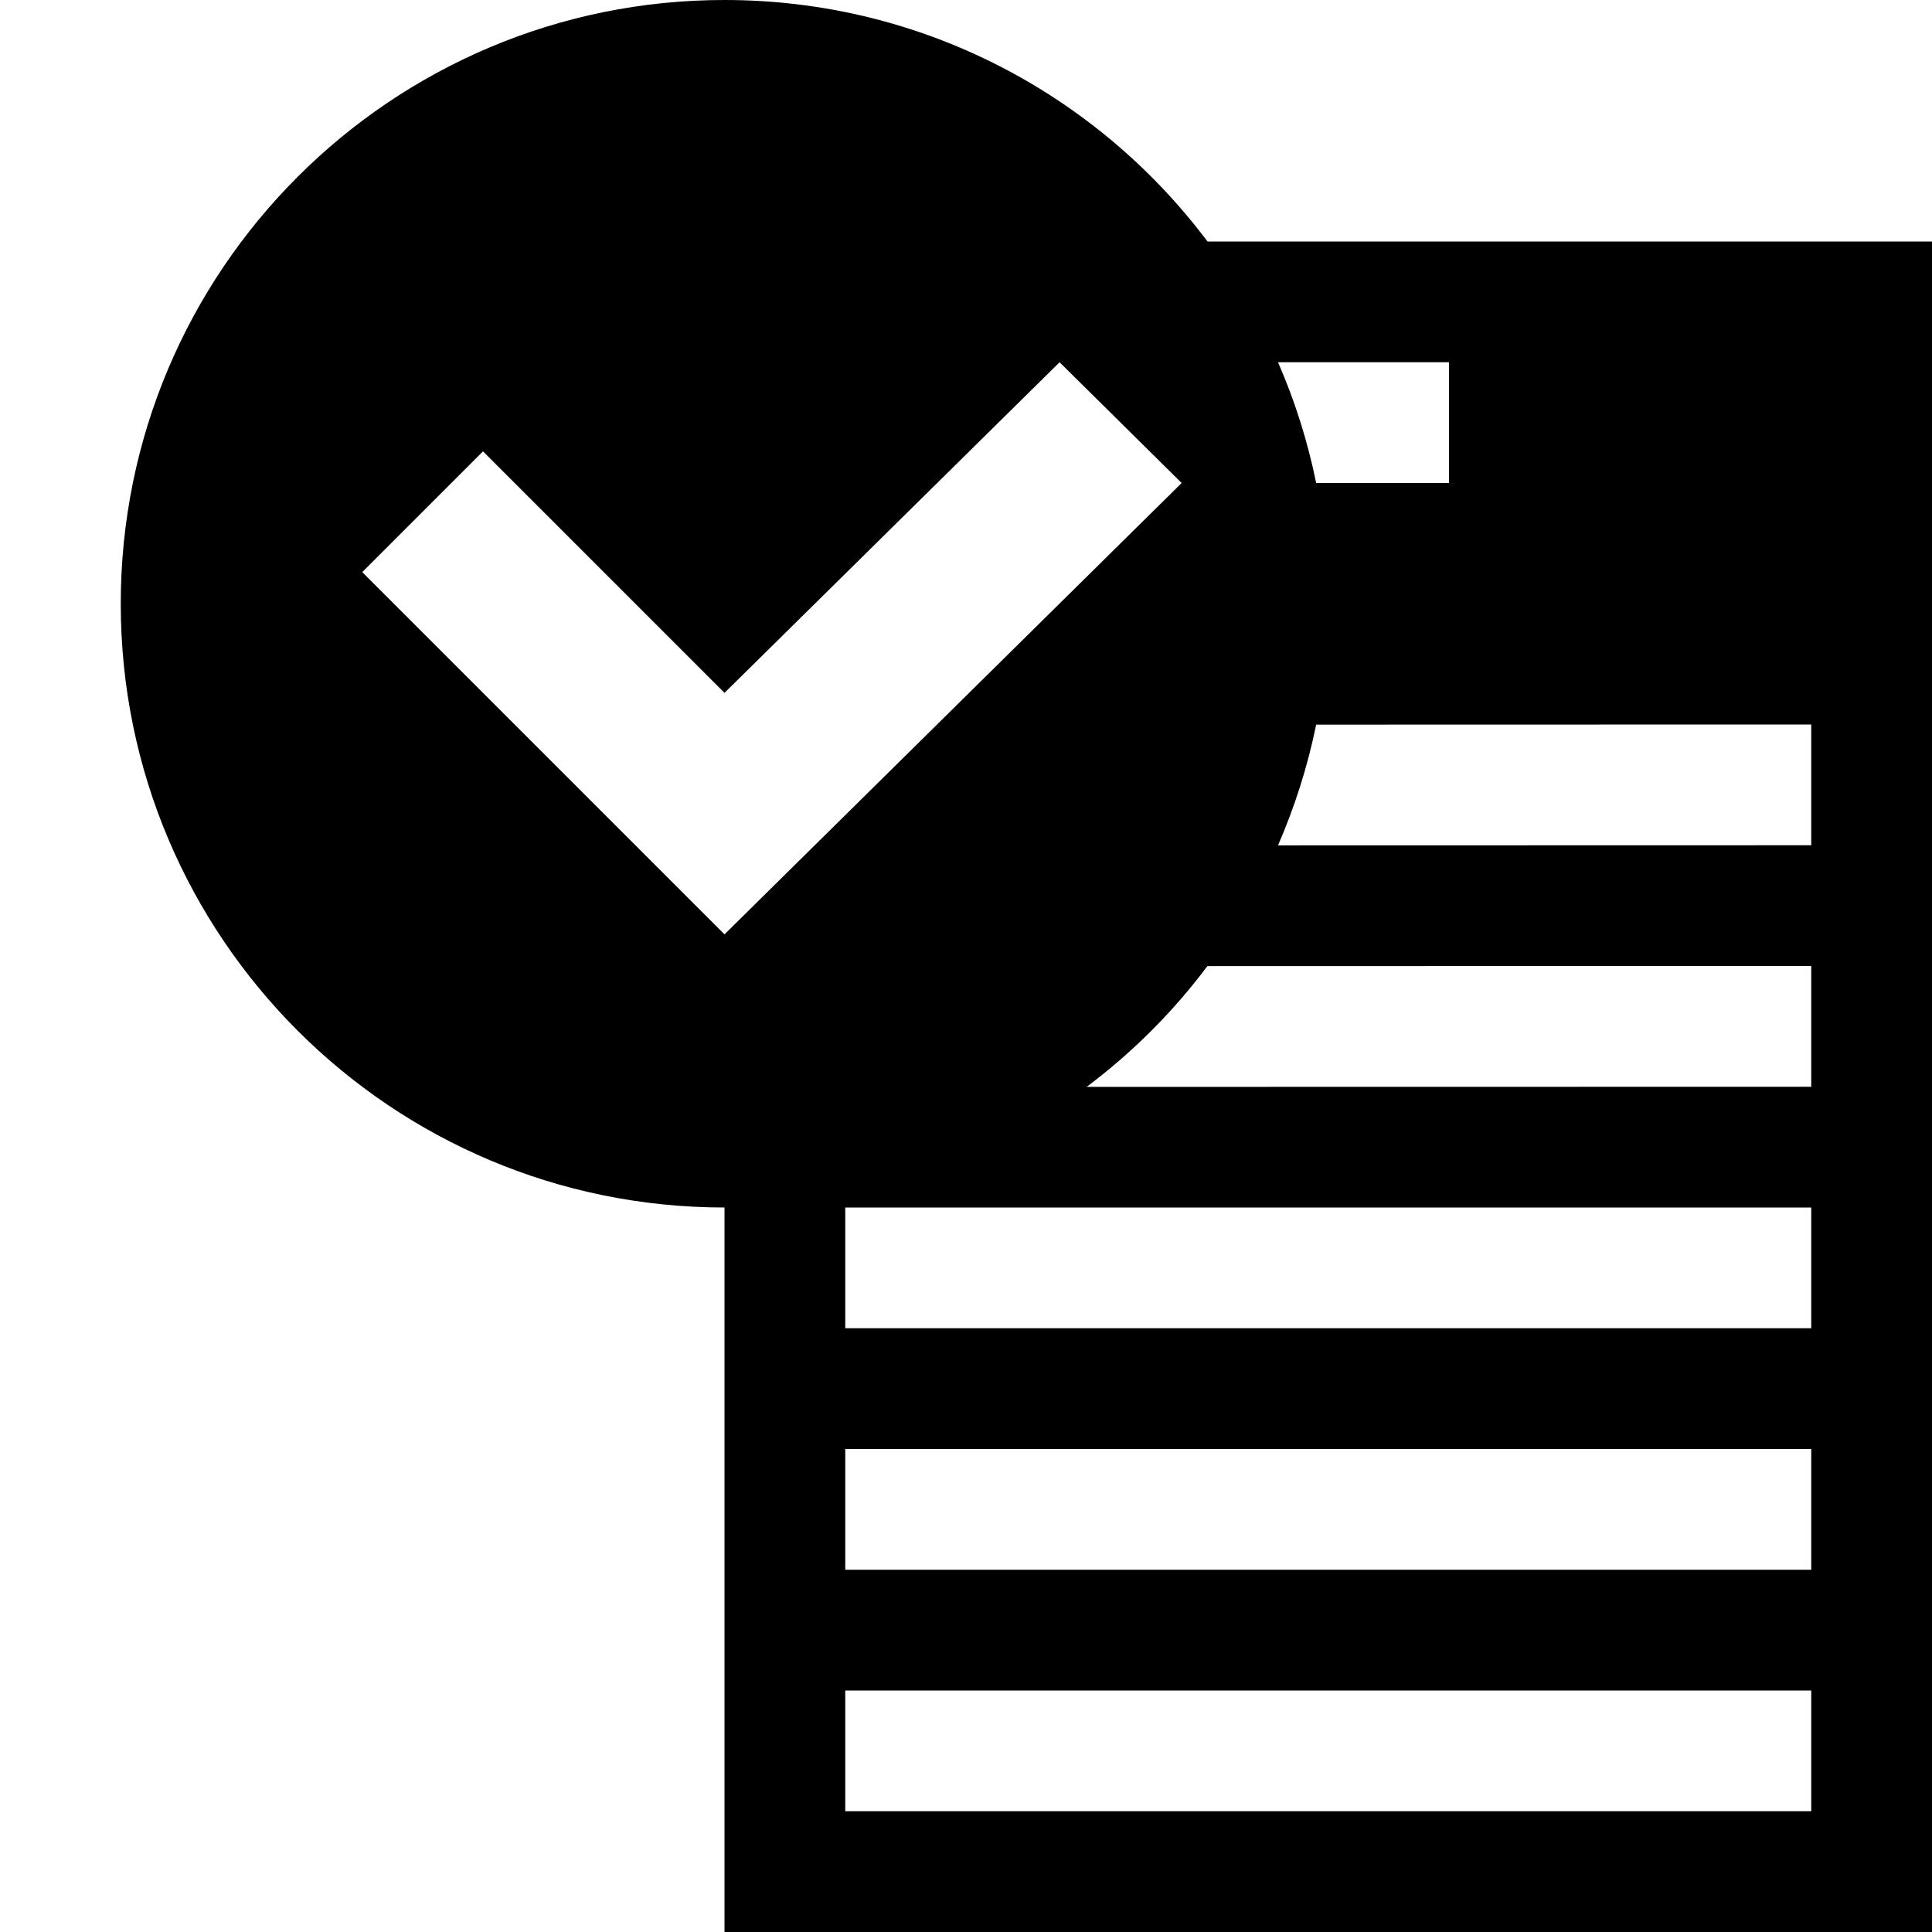 <?xml version="1.0" encoding="UTF-8"?>
<svg width="16px" height="16px" viewBox="0 0 16 16" version="1.1" xmlns="http://www.w3.org/2000/svg" xmlns:xlink="http://www.w3.org/1999/xlink">
    <title>Bekendmaking</title>
    <path d="M6,0 C7.636,0 9.088,0.785 10,2 L16,2 L16,16 L6,16 L6,10 C3.239,10 1,7.761 1,5 C1,2.239 3.239,0 6,0 Z M15,14 L7,14 L7,15 L15,15 L15,14 Z M15,12 L7,12 L7,13 L15,13 L15,12 Z M15,10 L7,10 L7,11 L15,11 L15,10 Z M15,8 L9.999,8.001 C9.715,8.38 9.378,8.717 8.999,9.001 L15,9 L15,8 Z M8.775,3 L6,5.738 L4,3.738 L3,4.738 L6,7.738 L9.786,4 L8.775,3 Z M15,6 L10.9,6.001 C10.829,6.349 10.722,6.683 10.584,7.001 L15,7 L15,6 Z M12,3 L10.584,3 C10.723,3.318 10.829,3.652 10.9,4 L12,4 L12,3 Z"></path>
</svg>
